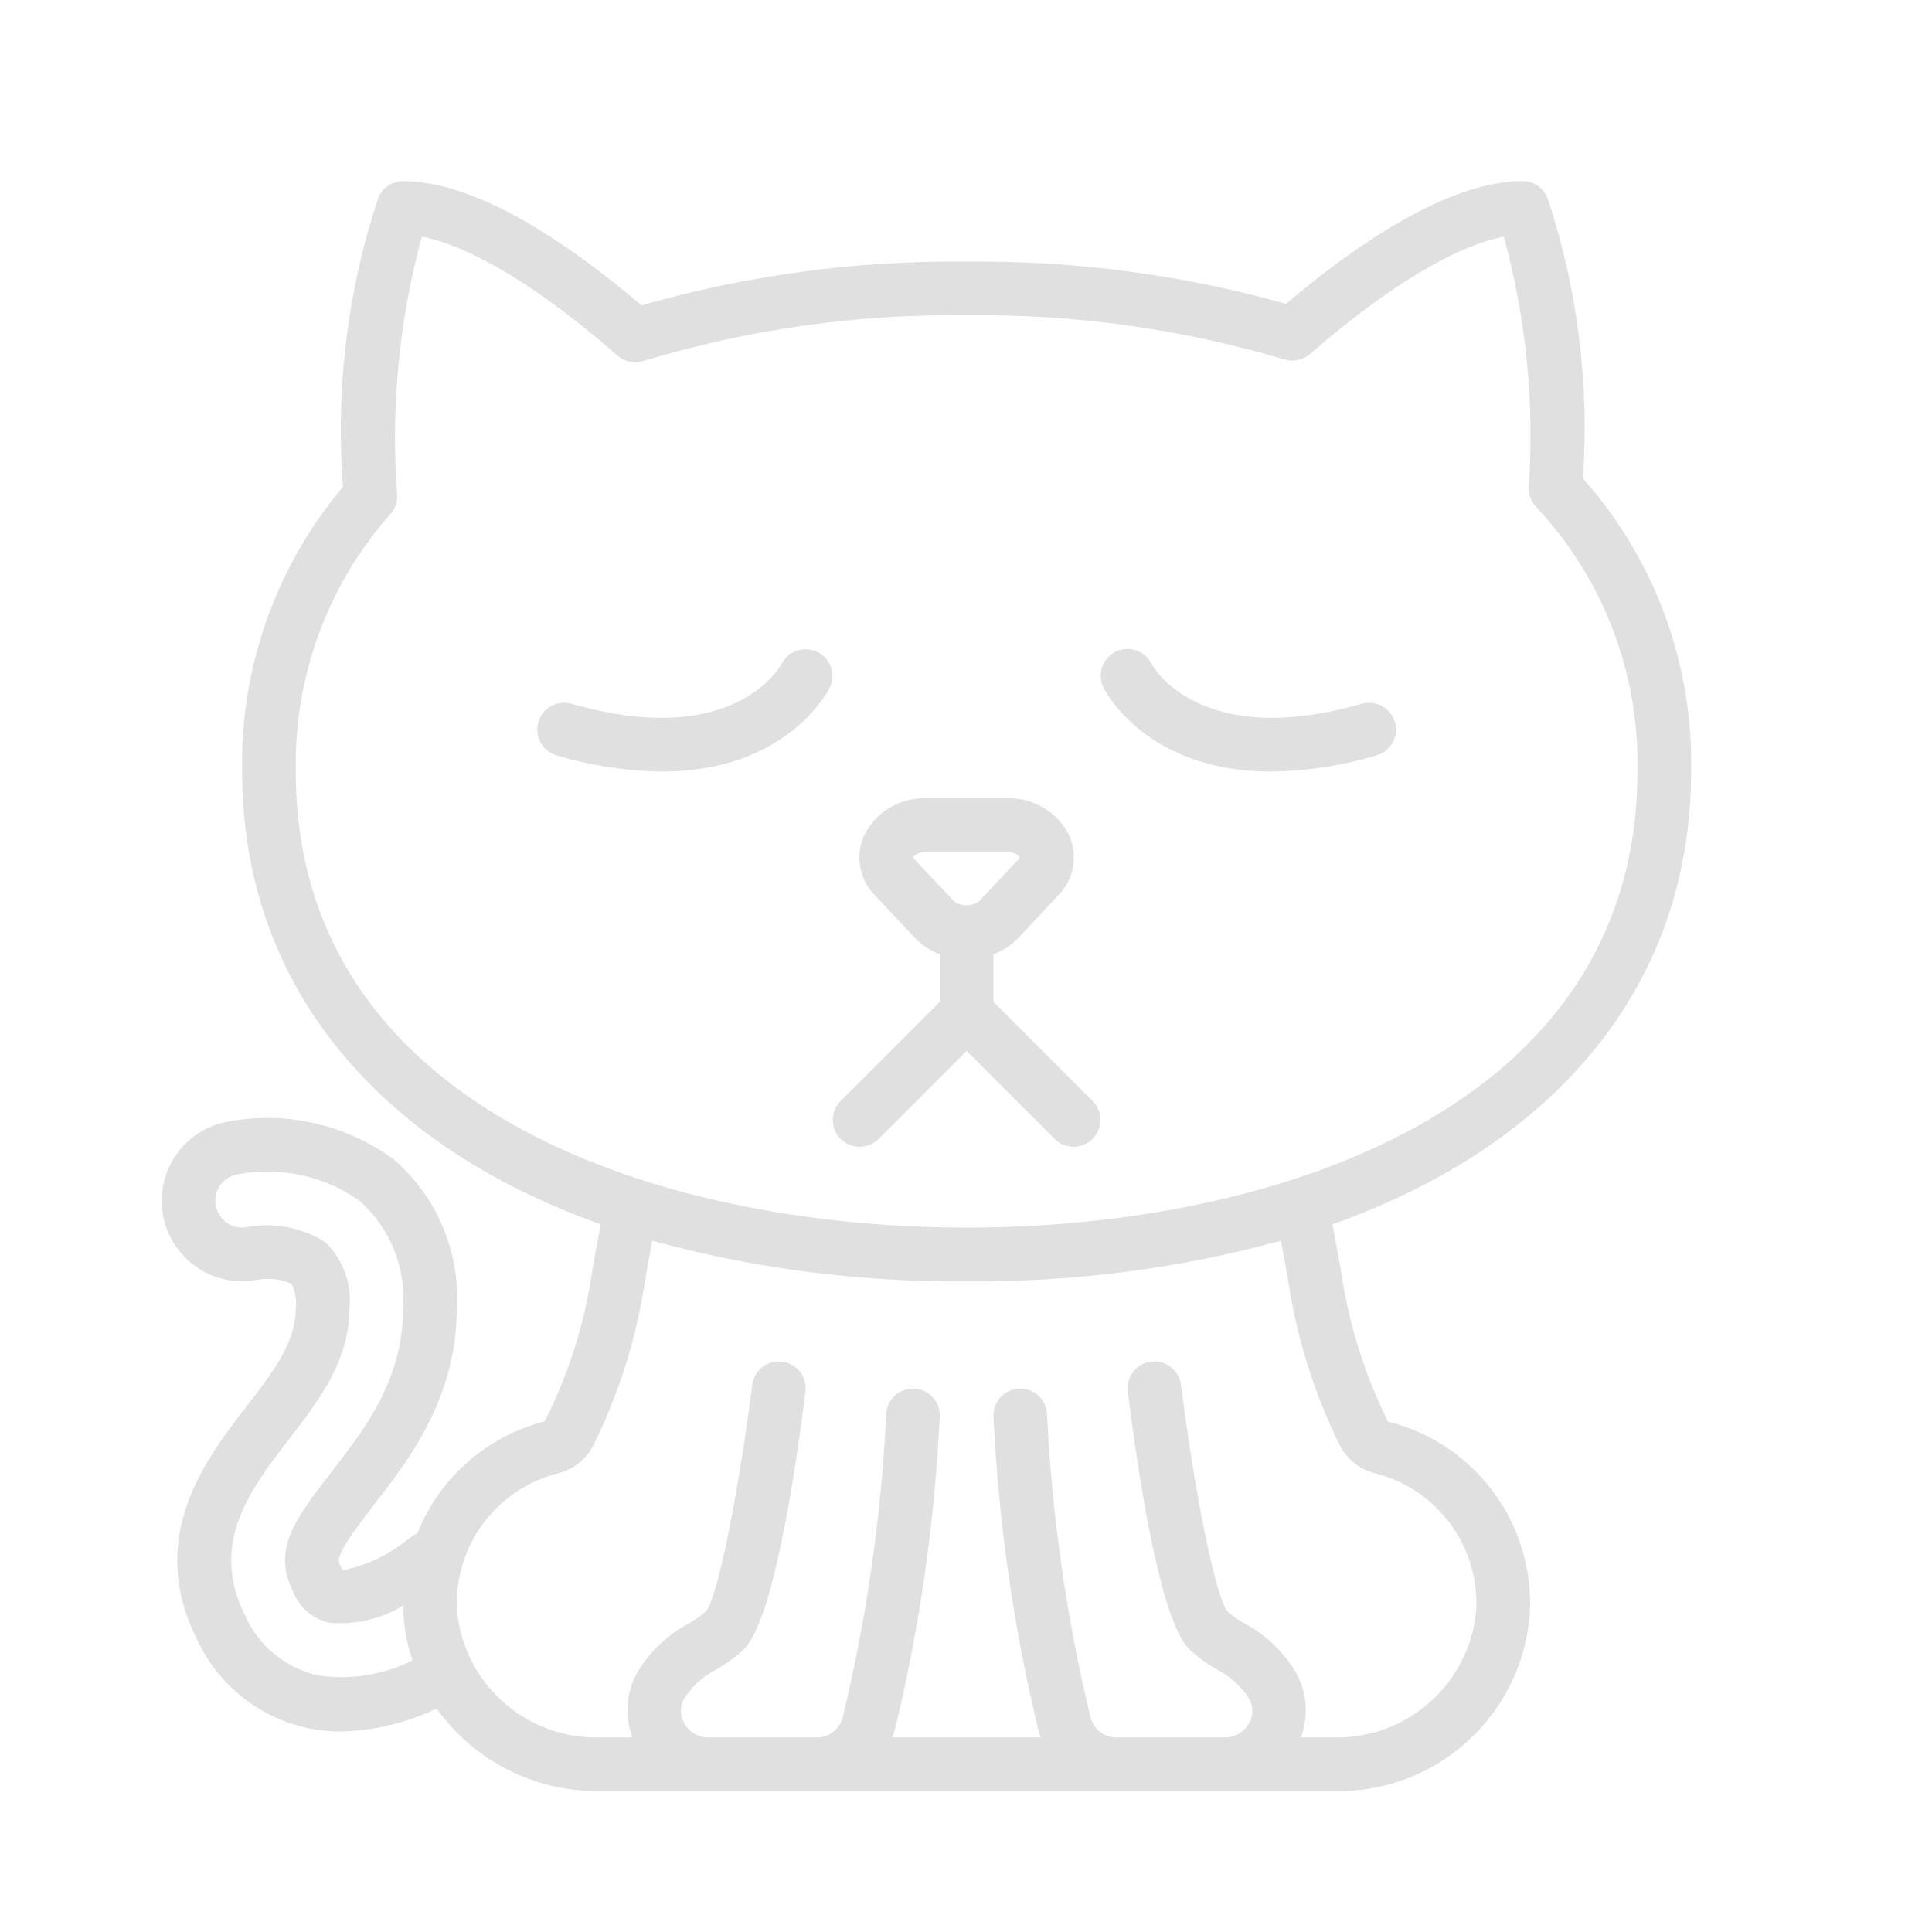<svg xmlns="http://www.w3.org/2000/svg" width="96" height="96" viewBox="0 0 96 96" fill="none">
  <path d="M9.812 62.99C10.683 63.58 11.755 63.797 12.787 63.591C13.356 63.492 13.941 63.558 14.473 63.783C14.668 64.156 14.746 64.58 14.698 64.999C14.698 66.723 13.555 68.2 12.186 69.969C10.221 72.52 7.249 76.375 9.785 81.448C10.807 83.675 12.806 85.3 15.195 85.847C15.772 85.974 16.36 86.039 16.951 86.038C18.596 85.997 20.214 85.607 21.698 84.895C23.546 87.487 26.54 89.018 29.724 88.998H66.337C71.398 89.094 75.65 85.213 76.015 80.164C76.255 75.709 73.297 71.712 68.967 70.639C67.846 68.373 67.074 65.95 66.68 63.453C66.525 62.499 66.365 61.647 66.207 60.839C77.403 56.851 84.03 48.869 84.03 38.333C84.138 32.977 82.218 27.778 78.654 23.777C78.983 19.061 78.385 14.325 76.894 9.838C76.692 9.332 76.201 9 75.656 9C71.93 9 67.309 12.209 63.903 15.098C58.738 13.648 53.394 12.942 48.03 13C42.569 12.938 37.127 13.67 31.876 15.174C28.442 12.249 23.784 9 20.031 9C19.486 9 18.996 9.331 18.793 9.838C17.26 14.457 16.665 19.337 17.043 24.189C13.714 28.141 11.933 33.167 12.031 38.333C12.031 48.869 18.657 56.851 29.854 60.839C29.695 61.647 29.536 62.497 29.382 63.448C28.992 65.948 28.21 68.37 27.066 70.625C24.195 71.361 21.847 73.422 20.747 76.173C20.553 76.279 20.369 76.404 20.198 76.544C19.274 77.285 18.185 77.794 17.024 78.028C17.001 77.991 16.974 77.943 16.944 77.882C16.739 77.473 16.645 77.287 18.536 74.831C20.293 72.575 22.697 69.486 22.697 64.999C22.862 62.173 21.695 59.432 19.542 57.594C17.155 55.85 14.149 55.179 11.247 55.746C9.662 56.063 8.423 57.303 8.11 58.888C7.795 60.474 8.467 62.092 9.812 62.99ZM14.698 38.333C14.602 33.628 16.282 29.059 19.403 25.537C19.638 25.272 19.757 24.924 19.735 24.57C19.411 20.262 19.825 15.929 20.962 11.761C23.382 12.216 26.849 14.313 30.685 17.67C31.036 17.977 31.523 18.079 31.968 17.937C37.174 16.361 42.591 15.595 48.03 15.667C53.374 15.6 58.697 16.339 63.819 17.859C64.261 17.997 64.743 17.896 65.093 17.592C68.891 14.283 72.325 12.213 74.724 11.761C75.828 15.808 76.247 20.01 75.965 24.195C75.946 24.558 76.075 24.912 76.322 25.177C79.659 28.734 81.468 33.457 81.363 38.333C81.363 55.063 63.407 60.999 48.03 60.999C32.654 60.999 14.698 55.063 14.698 38.333ZM27.745 73.204C28.491 73.017 29.12 72.52 29.474 71.839C30.718 69.329 31.575 66.645 32.014 63.879C32.144 63.076 32.277 62.345 32.411 61.651C37.499 63.042 42.755 63.72 48.03 63.666C53.305 63.72 58.561 63.042 63.649 61.651C63.783 62.346 63.917 63.077 64.048 63.883C64.487 66.647 65.342 69.328 66.584 71.835C66.945 72.526 67.587 73.028 68.344 73.211C71.425 73.995 73.522 76.847 73.352 80.021C73.021 83.635 69.964 86.384 66.337 86.332H64.636C65.033 85.286 64.952 84.12 64.413 83.14C63.803 82.095 62.913 81.241 61.845 80.673C61.545 80.505 61.262 80.308 61 80.085C60.33 79.21 59.278 73.563 58.687 68.833C58.633 68.356 58.327 67.945 57.885 67.755C57.443 67.567 56.934 67.631 56.552 67.922C56.17 68.214 55.975 68.688 56.041 69.164C56.559 73.317 57.646 80.5 59.087 81.941C59.498 82.327 59.954 82.663 60.444 82.942C61.117 83.278 61.683 83.793 62.081 84.432C62.29 84.814 62.278 85.278 62.05 85.649C61.807 86.072 61.357 86.332 60.87 86.332H55.478C54.855 86.337 54.315 85.906 54.179 85.298C52.994 80.388 52.275 75.377 52.03 70.332C52.03 69.596 51.433 68.999 50.697 68.999C49.961 68.999 49.364 69.596 49.364 70.332C49.607 75.573 50.348 80.78 51.577 85.881C51.615 86.034 51.663 86.185 51.719 86.332H44.341C44.397 86.184 44.445 86.033 44.483 85.881C45.712 80.779 46.453 75.573 46.697 70.332C46.697 69.596 46.1 68.999 45.364 68.999C44.627 68.999 44.031 69.596 44.031 70.332C43.786 75.377 43.066 80.388 41.882 85.298C41.746 85.906 41.205 86.337 40.582 86.332H35.19C34.704 86.332 34.254 86.072 34.011 85.649C33.783 85.278 33.771 84.813 33.98 84.431C34.377 83.793 34.944 83.277 35.618 82.942C36.108 82.663 36.563 82.327 36.974 81.941C38.415 80.5 39.502 73.317 40.021 69.164C40.087 68.688 39.891 68.214 39.509 67.922C39.127 67.63 38.618 67.567 38.176 67.755C37.734 67.944 37.428 68.356 37.375 68.833C36.783 73.563 35.731 79.21 35.088 80.056C34.821 80.292 34.528 80.499 34.216 80.673C33.148 81.241 32.258 82.095 31.648 83.14C31.109 84.12 31.028 85.286 31.425 86.332H29.724C26.095 86.384 23.038 83.633 22.708 80.019C22.542 76.835 24.653 73.978 27.745 73.204ZM10.916 58.932C11.119 58.629 11.436 58.421 11.795 58.355C13.909 57.947 16.097 58.419 17.856 59.66C19.377 61.001 20.181 62.977 20.031 64.999C20.031 68.57 18.119 71.025 16.427 73.198C14.673 75.478 13.513 76.984 14.559 79.074C14.859 79.858 15.528 80.442 16.345 80.634C17.644 80.754 18.948 80.449 20.059 79.764C20.061 79.897 20.039 80.028 20.046 80.162C20.091 80.96 20.242 81.748 20.495 82.506C19.034 83.237 17.381 83.494 15.766 83.242C14.163 82.869 12.831 81.763 12.171 80.255C10.383 76.679 12.463 73.979 14.34 71.543C15.827 69.622 17.364 67.634 17.364 64.999C17.486 63.782 17.044 62.575 16.166 61.723C15.013 60.993 13.627 60.725 12.284 60.972C11.942 61.041 11.586 60.97 11.296 60.775C11 60.577 10.794 60.269 10.724 59.919C10.653 59.578 10.723 59.222 10.916 58.932Z" fill="#E0E0E0"/>
  <path d="M40.639 32.41C39.987 32.077 39.188 32.328 38.846 32.975C38.752 33.151 36.447 37.271 28.397 34.97C27.689 34.768 26.951 35.178 26.749 35.886C26.546 36.594 26.956 37.332 27.663 37.535C29.361 38.045 31.122 38.315 32.894 38.339C39.057 38.339 41.118 34.39 41.223 34.182C41.547 33.531 41.287 32.74 40.639 32.41Z" fill="#E0E0E0"/>
  <path d="M63.166 38.339C64.938 38.315 66.699 38.045 68.396 37.535C69.104 37.332 69.514 36.594 69.311 35.886C69.109 35.178 68.371 34.769 67.663 34.971C59.651 37.261 57.328 33.185 57.215 32.977C57.001 32.552 56.575 32.274 56.099 32.248C55.623 32.222 55.17 32.453 54.91 32.851C54.649 33.25 54.622 33.758 54.837 34.183C54.941 34.39 57.003 38.339 63.166 38.339Z" fill="#E0E0E0"/>
  <path d="M52.421 56.608C52.944 57.114 53.776 57.106 54.29 56.593C54.804 56.078 54.811 55.246 54.306 54.723L49.364 49.781V47.416C49.832 47.243 50.256 46.965 50.602 46.605L52.6 44.471C53.355 43.696 53.569 42.543 53.142 41.549C52.57 40.359 51.348 39.62 50.028 39.666H46.032C44.712 39.62 43.49 40.359 42.918 41.549C42.491 42.543 42.705 43.696 43.46 44.471L45.459 46.604C45.805 46.965 46.228 47.243 46.697 47.416V49.781L41.755 54.723C41.249 55.246 41.256 56.078 41.77 56.593C42.285 57.106 43.117 57.114 43.64 56.608L48.03 52.218L52.421 56.608ZM45.362 42.617C45.379 42.554 45.577 42.333 46.032 42.333H50.028C50.483 42.333 50.681 42.554 50.654 42.648L48.655 44.782C48.282 45.051 47.779 45.051 47.405 44.782L45.362 42.617Z" fill="#E0E0E0"/>
</svg>
